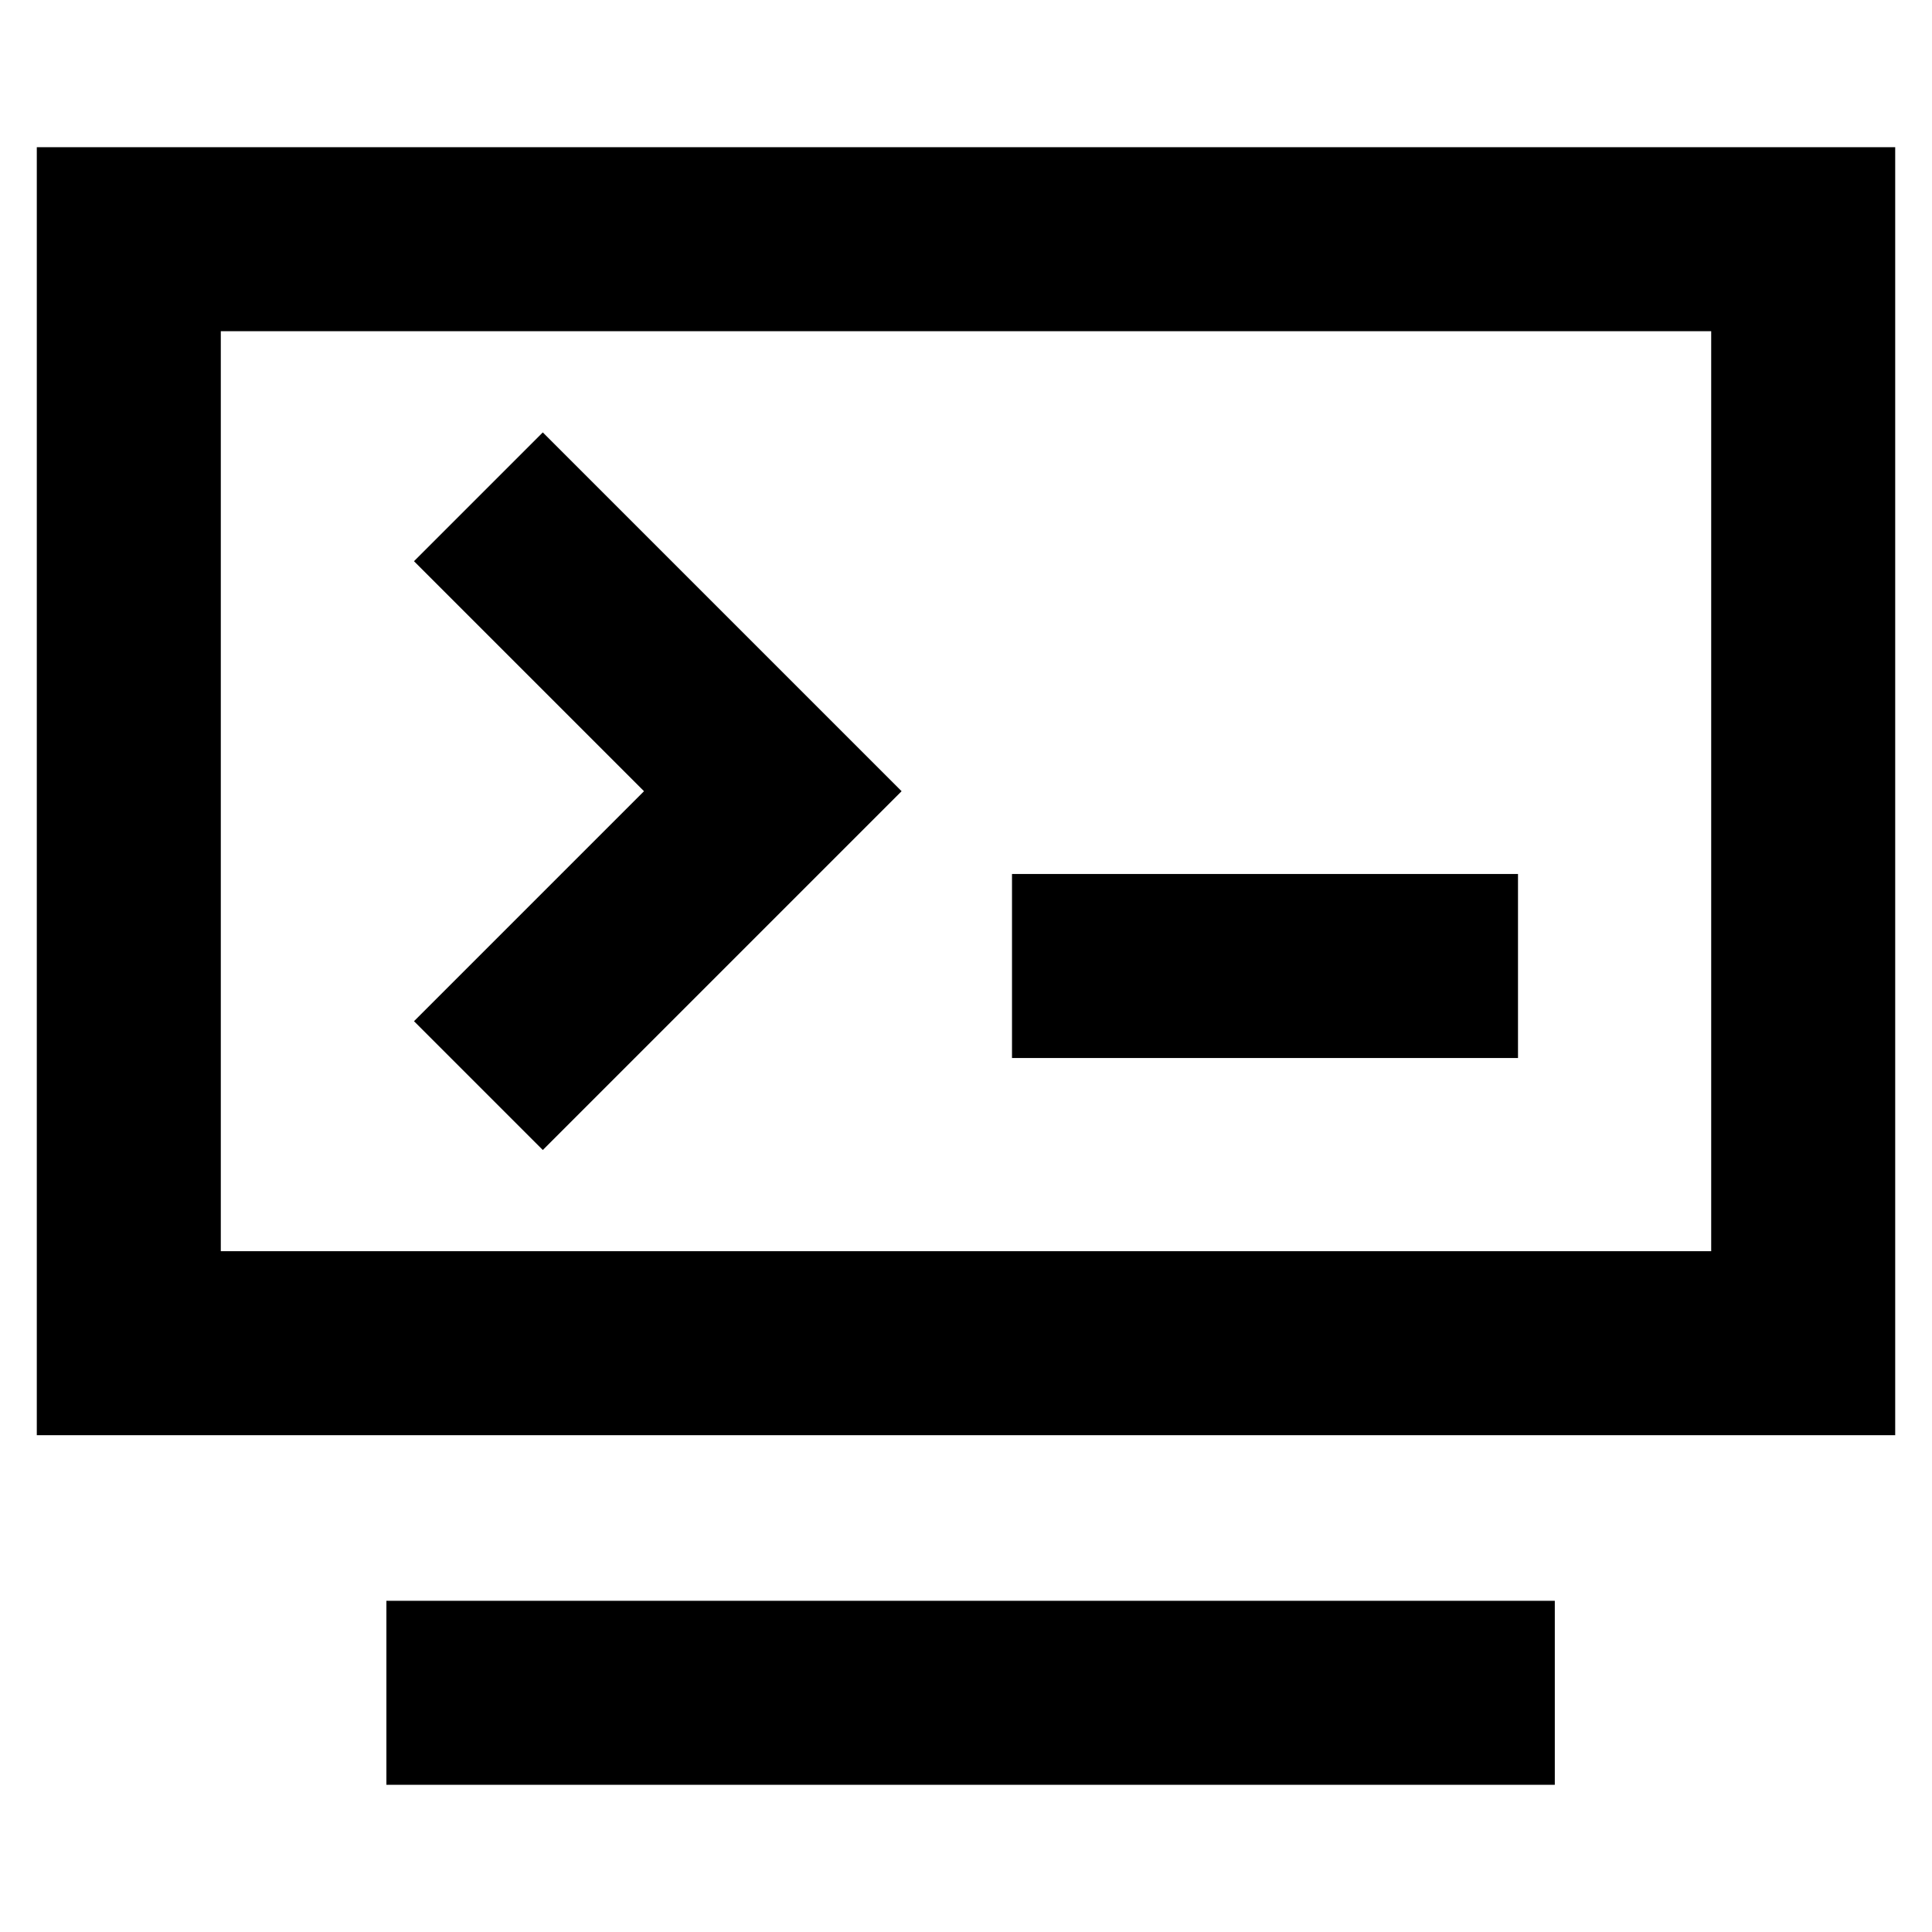 <!-- <svg xmlns="http://www.w3.org/2000/svg" viewBox="0 0 24 24"><path stroke-linejoin="round" stroke-linecap="round" stroke-width="2" stroke="#646A73" d="M22 10V5a1 1 0 0 0-1-1H3a1 1 0 0 0-1 1v14a1 1 0 0 0 1 1h9"/><path stroke-linejoin="round" stroke-linecap="round" stroke-width="2" stroke-opacity=".2" stroke="#000" d="M22 10V5a1 1 0 0 0-1-1H3a1 1 0 0 0-1 1v14a1 1 0 0 0 1 1h9"/><path stroke-linejoin="round" stroke-linecap="round" stroke-width="2" stroke="#646A73" d="m6 9 3.5 3L6 15"/><path stroke-linejoin="round" stroke-linecap="round" stroke-width="2" stroke-opacity=".2" stroke="#000" d="m6 9 3.5 3L6 15"/><path stroke-linejoin="round" stroke-linecap="round" stroke-width="2" stroke="#646A73" d="M11.5 8H18"/><path stroke-linejoin="round" stroke-linecap="round" stroke-width="2" stroke-opacity=".2" stroke="#000" d="M11.5 8H18"/><path stroke-width="2" stroke="#646A73" d="M18 18.5a2.5 2.5 0 1 0 0-5 2.5 2.5 0 0 0 0 5Z"/><path stroke-width="2" stroke-opacity=".2" stroke="#000" d="M18 18.5a2.5 2.5 0 1 0 0-5 2.5 2.5 0 0 0 0 5Z"/><path stroke-linejoin="round" stroke-linecap="round" stroke-width="2" stroke="#646A73" d="M18 12v1.5"/><path stroke-linejoin="round" stroke-linecap="round" stroke-width="2" stroke-opacity=".2" stroke="#000" d="M18 12v1.5"/><path stroke-linejoin="round" stroke-linecap="round" stroke-width="2" stroke="#646A73" d="M18 18.5V20"/><path stroke-linejoin="round" stroke-linecap="round" stroke-width="2" stroke-opacity=".2" stroke="#000" d="M18 18.5V20"/><path stroke-linejoin="round" stroke-linecap="round" stroke-width="2" stroke="#646A73" d="m20.914 13-1.06 1.06"/><path stroke-linejoin="round" stroke-linecap="round" stroke-width="2" stroke-opacity=".2" stroke="#000" d="m20.914 13-1.06 1.06"/><path stroke-linejoin="round" stroke-linecap="round" stroke-width="2" stroke="#646A73" d="m15.914 18-1.06 1.06"/><path stroke-linejoin="round" stroke-linecap="round" stroke-width="2" stroke-opacity=".2" stroke="#000" d="m15.914 18-1.06 1.06"/><path stroke-linejoin="round" stroke-linecap="round" stroke-width="2" stroke="#646A73" d="m15 13 1.06 1.06"/><path stroke-linejoin="round" stroke-linecap="round" stroke-width="2" stroke-opacity=".2" stroke="#000" d="m15 13 1.06 1.06"/><path stroke-linejoin="round" stroke-linecap="round" stroke-width="2" stroke="#646A73" d="m20 18 1.06 1.06"/><path stroke-linejoin="round" stroke-linecap="round" stroke-width="2" stroke-opacity=".2" stroke="#000" d="m20 18 1.06 1.06"/><path stroke-linejoin="round" stroke-linecap="round" stroke-width="2" stroke="#646A73" d="M14 16h1.5"/><path stroke-linejoin="round" stroke-linecap="round" stroke-width="2" stroke-opacity=".2" stroke="#000" d="M14 16h1.5"/><path stroke-linejoin="round" stroke-linecap="round" stroke-width="2" stroke="#646A73" d="M20.5 16H22"/><path stroke-linejoin="round" stroke-linecap="round" stroke-width="2" stroke-opacity=".2" stroke="#000" d="M20.5 16H22"/></svg> -->

<svg t="1676620835373" class="icon" viewBox="0 0 1024 1024" version="1.1" xmlns="http://www.w3.org/2000/svg" p-id="24776" width="200" height="200"><path d="M19.505 78.019v682.667h984.99v-682.667H19.505z m887.467 585.143H117.029v-487.619h789.943v487.619zM204.8 848.457h619.276v97.524H204.8z" p-id="24777" fill="#000000"></path><path d="M287.695 609.524l190.171-190.171-190.171-190.171-68.267 68.267L341.333 419.352l-121.905 121.905zM536.381 463.238h268.19v97.524H536.381z" p-id="24778" fill="#000000"></path></svg>